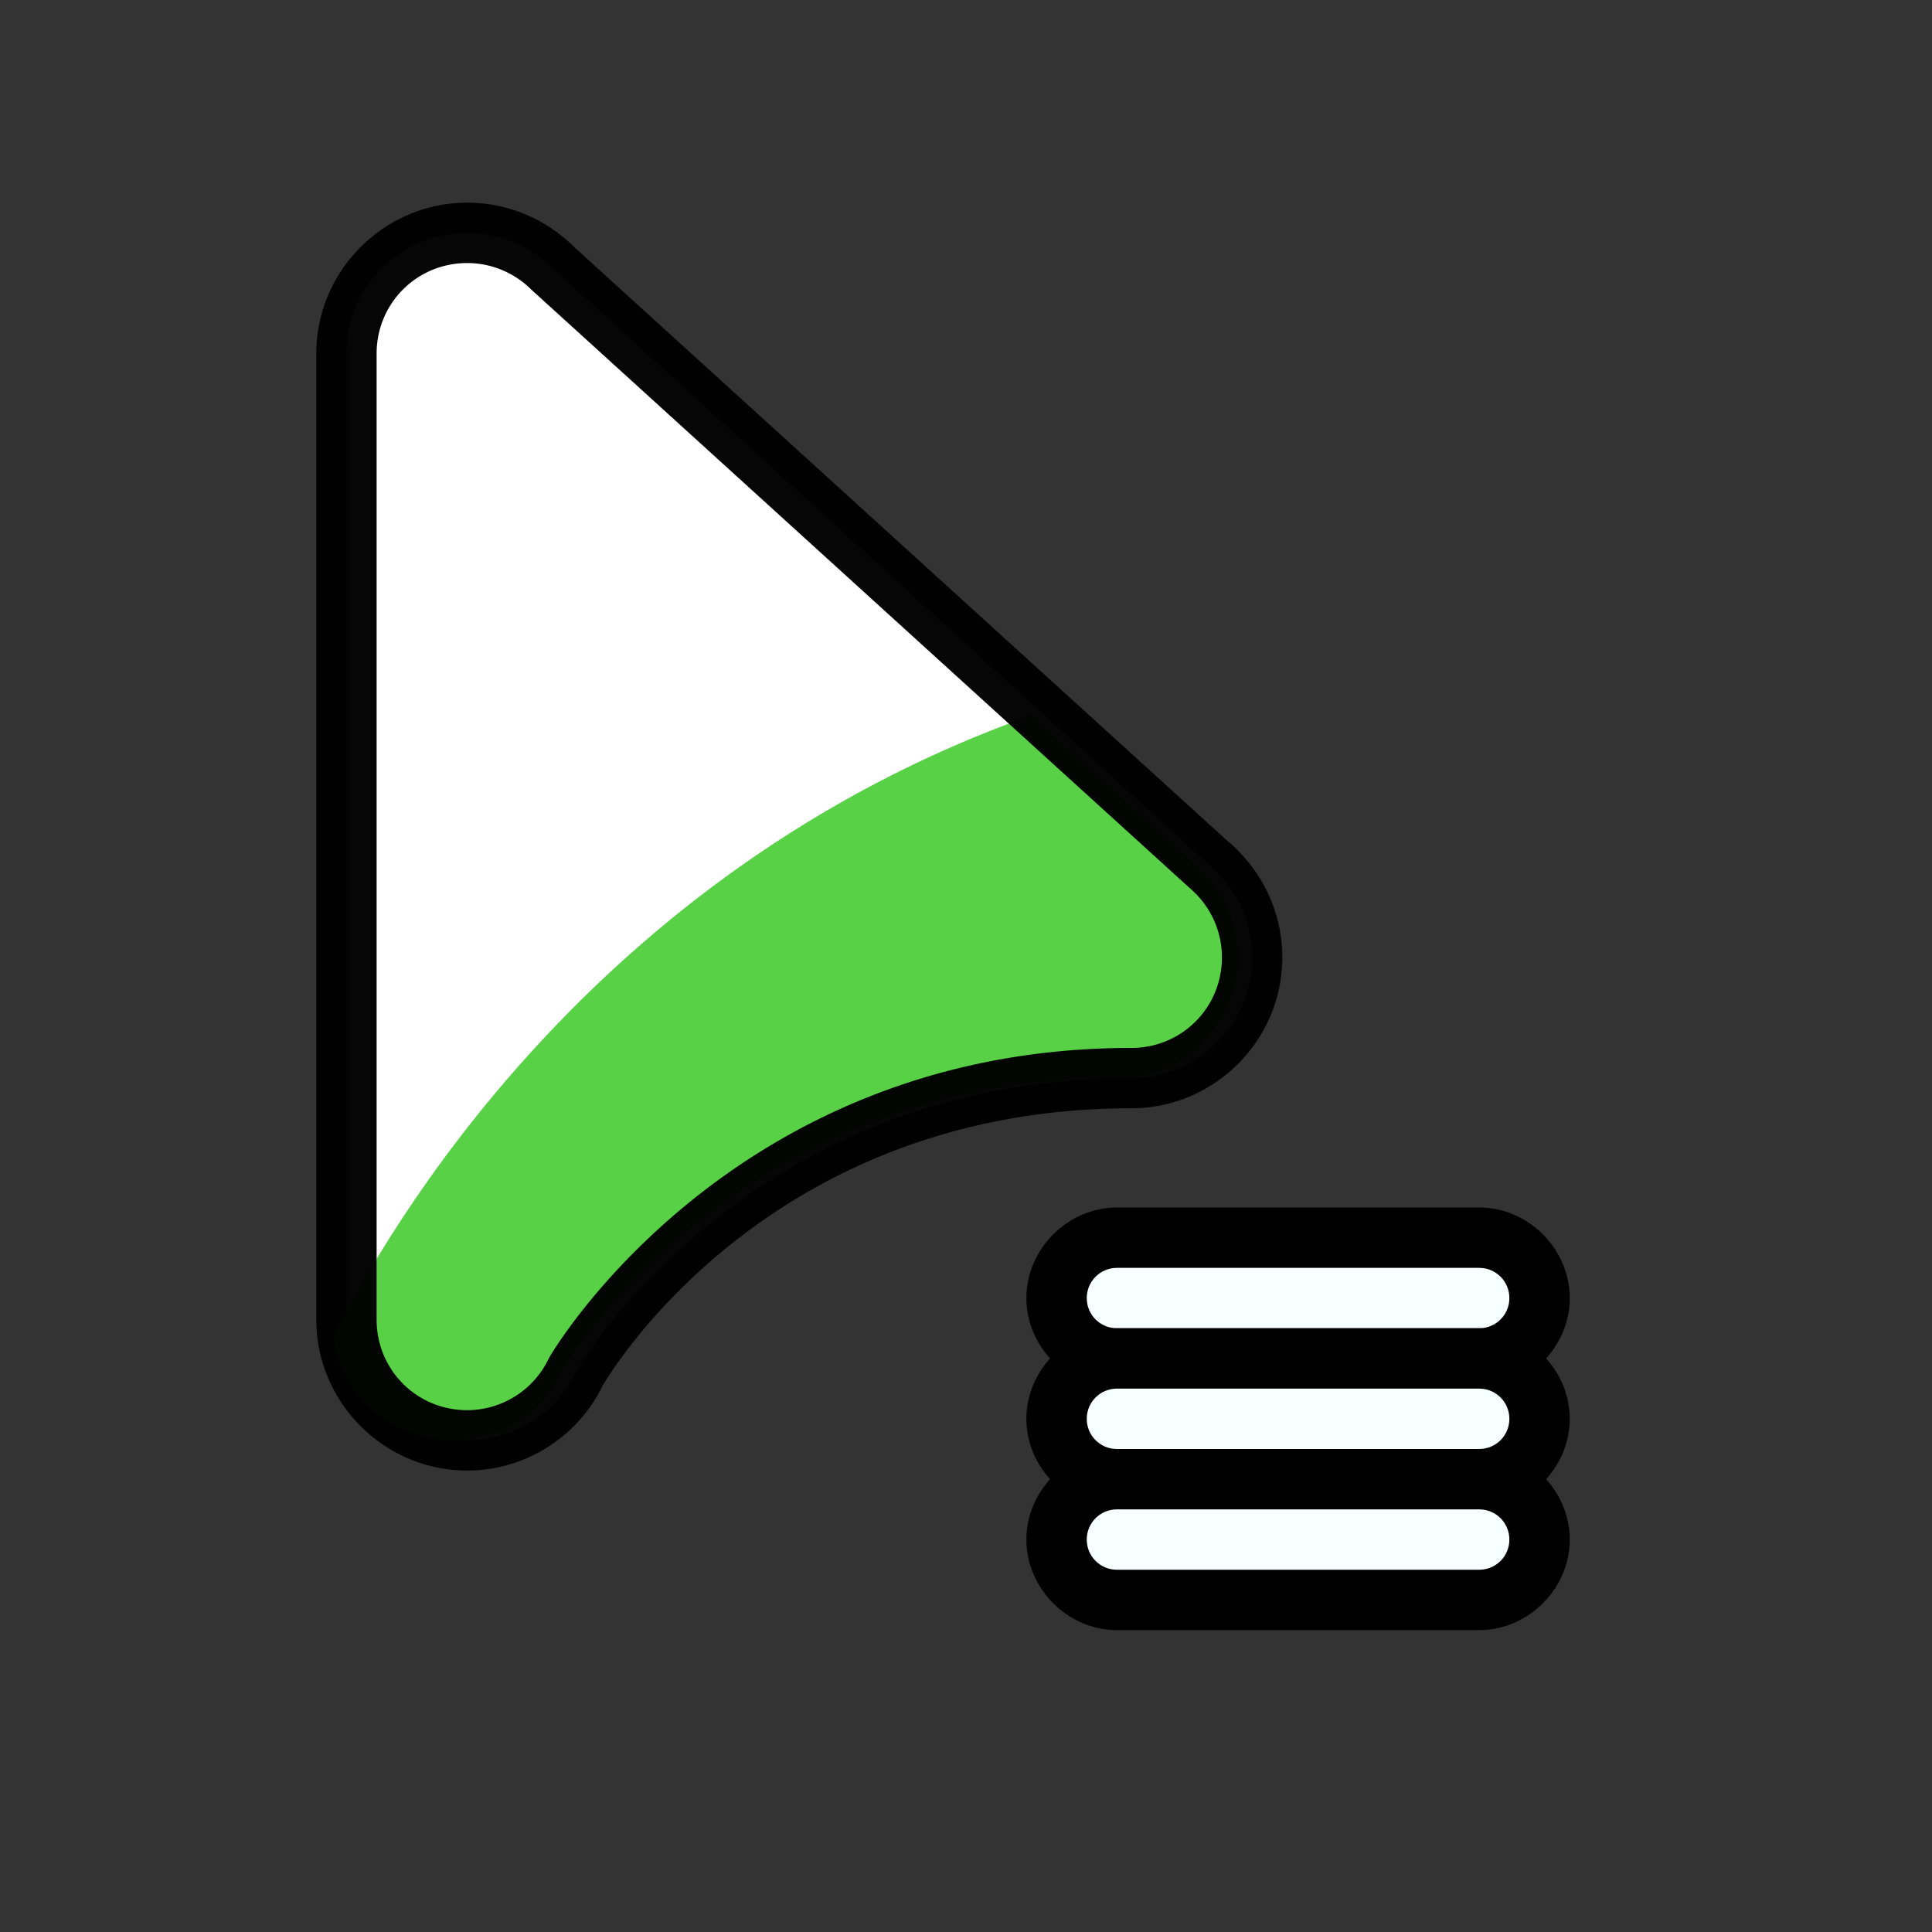 <?xml version="1.0" encoding="UTF-8" standalone="no"?>
<svg
   width="32"
   height="32"
   version="1.1"
   viewBox="0 0 32 32"
   id="svg44"
   sodipodi:docname="context-menu.svg"
   inkscape:version="1.1.1 (3bf5ae0d25, 2021-09-20)"
   xmlns:inkscape="http://www.inkscape.org/namespaces/inkscape"
   xmlns:sodipodi="http://sodipodi.sourceforge.net/DTD/sodipodi-0.dtd"
   xmlns:xlink="http://www.w3.org/1999/xlink"
   xmlns="http://www.w3.org/2000/svg"
   xmlns:svg="http://www.w3.org/2000/svg"
   xmlns:rdf="http://www.w3.org/1999/02/22-rdf-syntax-ns#"
   xmlns:cc="http://creativecommons.org/ns#"
   xmlns:dc="http://purl.org/dc/elements/1.1/">
  <rect x="0" y="0" width="32" height="32" fill="#333333" stroke="none"/>
  <sodipodi:namedview
     id="namedview46"
     pagecolor="#ffffff"
     bordercolor="#999999"
     borderopacity="1"
     inkscape:pageshadow="0"
     inkscape:pageopacity="0"
     inkscape:pagecheckerboard="0"
     showgrid="false"
     inkscape:zoom="9.0377086"
     inkscape:cx="-12.669141"
     inkscape:cy="12.835112"
     inkscape:window-width="1920"
     inkscape:window-height="1003"
     inkscape:window-x="0"
     inkscape:window-y="0"
     inkscape:window-maximized="1"
     inkscape:current-layer="svg44" />
  <defs
     id="defs10">
    <linearGradient
       id="linearGradient947">
      <stop
         stop-color="#059bff"
         offset="0"
         id="stop4" />
      <stop
         stop-color="#91fffa"
         offset="1"
         id="stop6" />
    </linearGradient>
    <linearGradient
       id="linearGradient937"
       x1="18"
       x2="25"
       y1="23"
       y2="23"
       gradientUnits="userSpaceOnUse"
       xlink:href="#linearGradient947" />
  </defs>
  <g
     fill="url(#linearGradient937)"
     id="g18">
    <rect
       x="18"
       y="21"
       width="7"
       height="1"
       style="paint-order:stroke fill markers"
       id="rect12" />
    <rect
       x="18"
       y="23"
       width="7"
       height="1"
       style="paint-order:stroke fill markers"
       id="rect14" />
    <rect
       x="18"
       y="25"
       width="7"
       height="1"
       style="paint-order:stroke fill markers"
       id="rect16" />
  </g>
  <g
     fill-rule="evenodd"
     stroke-linecap="round"
     stroke-linejoin="round"
     id="g30">
    <path
       d="m18.5 20c-0.814 0-1.5 0.686-1.5 1.5s0.686 1.5 1.5 1.5h6c0.814 0 1.5-0.686 1.5-1.5s-0.686-1.5-1.5-1.5z"
       color="#000000"
       style="-inkscape-stroke:none;paint-order:stroke markers fill"
       id="path26" />
    <path
       d="m18.5 21h6c0.277 0 0.5 0.223 0.5 0.5s-0.223 0.5-0.5 0.5h-6c-0.277 0-0.5-0.223-0.5-0.5s0.223-0.5 0.5-0.5z"
       color="#000000"
       fill="#f8ffff"
       stroke-width="2"
       style="-inkscape-stroke:none;paint-order:stroke markers fill"
       id="path28" />
  </g>
  <g
     fill-rule="evenodd"
     stroke-linecap="round"
     stroke-linejoin="round"
     id="g36">
    <path
       d="m18.5 22c-0.814 0-1.5 0.686-1.5 1.5s0.686 1.5 1.5 1.5h6c0.814 0 1.5-0.686 1.5-1.5s-0.686-1.5-1.5-1.5z"
       color="#000000"
       style="-inkscape-stroke:none;paint-order:stroke markers fill"
       id="path32" />
    <path
       d="m18.5 23h6c0.277 0 0.5 0.223 0.5 0.5s-0.223 0.5-0.5 0.5h-6c-0.277 0-0.5-0.223-0.5-0.5s0.223-0.5 0.5-0.5z"
       color="#000000"
       fill="#f8ffff"
       stroke-width="2"
       style="-inkscape-stroke:none;paint-order:stroke markers fill"
       id="path34" />
  </g>
  <g
     fill-rule="evenodd"
     stroke-linecap="round"
     stroke-linejoin="round"
     id="g42">
    <path
       d="m18.5 24c-0.814 0-1.5 0.686-1.5 1.5s0.686 1.5 1.5 1.5h6c0.814 0 1.5-0.686 1.5-1.5s-0.686-1.5-1.5-1.5z"
       color="#000000"
       style="-inkscape-stroke:none;paint-order:stroke markers fill"
       id="path38" />
    <path
       d="m18.5 25h6c0.277 0 0.5 0.223 0.5 0.5s-0.223 0.5-0.5 0.5h-6c-0.277 0-0.5-0.223-0.5-0.5s0.223-0.5 0.5-0.5z"
       color="#000000"
       fill="#f8ffff"
       stroke-width="2"
       style="-inkscape-stroke:none;paint-order:stroke markers fill"
       id="path40" />
  </g>
  <g
     id="g1428"
     transform="translate(0.064,-0.352)">
    <path
       d="m 7.675,4.209 c -1.105,0 -2,0.895 -2,2 v 16 c 0,1.105 0.895,2 2,2 0.769,-0.002 1.47,-0.444 1.801,-1.139 0,0 2.774,-4.861 9.199,-4.861 1.105,0 2,-0.895 2,-2 6e-5,-0.517 -0.2,-1.014 -0.559,-1.387 L 20.019,14.726 C 19.995,14.704 19.97,14.683 19.945,14.662 L 9.089,4.795 C 9.087,4.793 9.085,4.791 9.083,4.789 8.708,4.417 8.202,4.209 7.674,4.209 Z"
       color="#000000"
       fill="#ffffff"
       style="fill-rule:evenodd;stroke-linecap:round;stroke-linejoin:round;-inkscape-stroke:none;paint-order:stroke markers fill"
       id="path4" />
    <path
       id="path867"
       style="fill:#58d147;fill-opacity:1;fill-rule:evenodd;stroke-linecap:round;stroke-linejoin:round;-inkscape-stroke:none;paint-order:stroke markers fill"
       d="M 17,12.207 C 9.736,14.793 6.317,20.768 5.455,22.504 c 0.143,0.964 0.972,1.705 1.977,1.705 0.769,-0.002 1.469,-0.444 1.801,-1.139 0,0 2.774,-4.861 9.199,-4.861 1.105,0 2,-0.895 2,-2 6e-5,-0.517 -0.2,-1.014 -0.559,-1.387 l -0.098,-0.096 c -0.024,-0.022 -0.049,-0.044 -0.074,-0.064 z" />
    <path
       d="m 7.675,3.709 c -1.375,0 -2.5,1.125 -2.5,2.5 v 16 c 0,1.375 1.125,2.5 2.5,2.5 a 0.5,0.5 0 0 0 0.002,0 c 0.961,-0.002 1.836,-0.557 2.25,-1.424 l -0.018,0.033 c 0,0 2.593,-4.609 8.766,-4.609 1.375,0 2.5,-1.125 2.5,-2.5 7.5e-5,-0.646 -0.251,-1.267 -0.699,-1.732 A 0.5,0.5 0 0 0 20.466,14.464 l -0.098,-0.096 a 0.5,0.5 0 0 0 -0.012,-0.012 c -0.025,-0.022 -0.051,-0.043 -0.076,-0.064 l -0.012,-0.01 c -0.002,-0.002 -0.004,-0.004 -0.006,-0.006 L 9.439,4.437 9.435,4.433 C 9.434,4.433 9.434,4.432 9.433,4.431 8.965,3.968 8.334,3.709 7.675,3.709 Z m 0,1 c 0.396,6.33e-5 0.776,0.157 1.057,0.436 a 0.5,0.5 0 0 0 0.002,0.002 C 8.73,5.142 8.732,5.145 8.739,5.152 a 0.5,0.5 0 0 0 0.014,0.012 l 10.855,9.867 a 0.5,0.5 0 0 0 0.018,0.016 c 0.019,0.016 0.037,0.032 0.055,0.049 l 0.074,0.072 c 0.269,0.28 0.42,0.653 0.42,1.041 0,0.834 -0.666,1.5 -1.5,1.5 -6.677,0 -9.633,5.113 -9.633,5.113 a 0.5,0.5 0 0 0 -0.018,0.033 c -0.249,0.521 -0.772,0.852 -1.35,0.854 -0.834,0 -1.5,-0.666 -1.5,-1.5 v -16 c 0,-0.834 0.666,-1.5 1.5,-1.5 z"
       color="#000000"
       fill-opacity="0.973"
       style="fill-rule:evenodd;stroke-linecap:round;stroke-linejoin:round;-inkscape-stroke:none;paint-order:stroke markers fill"
       id="path6" />
  </g>
</svg>
